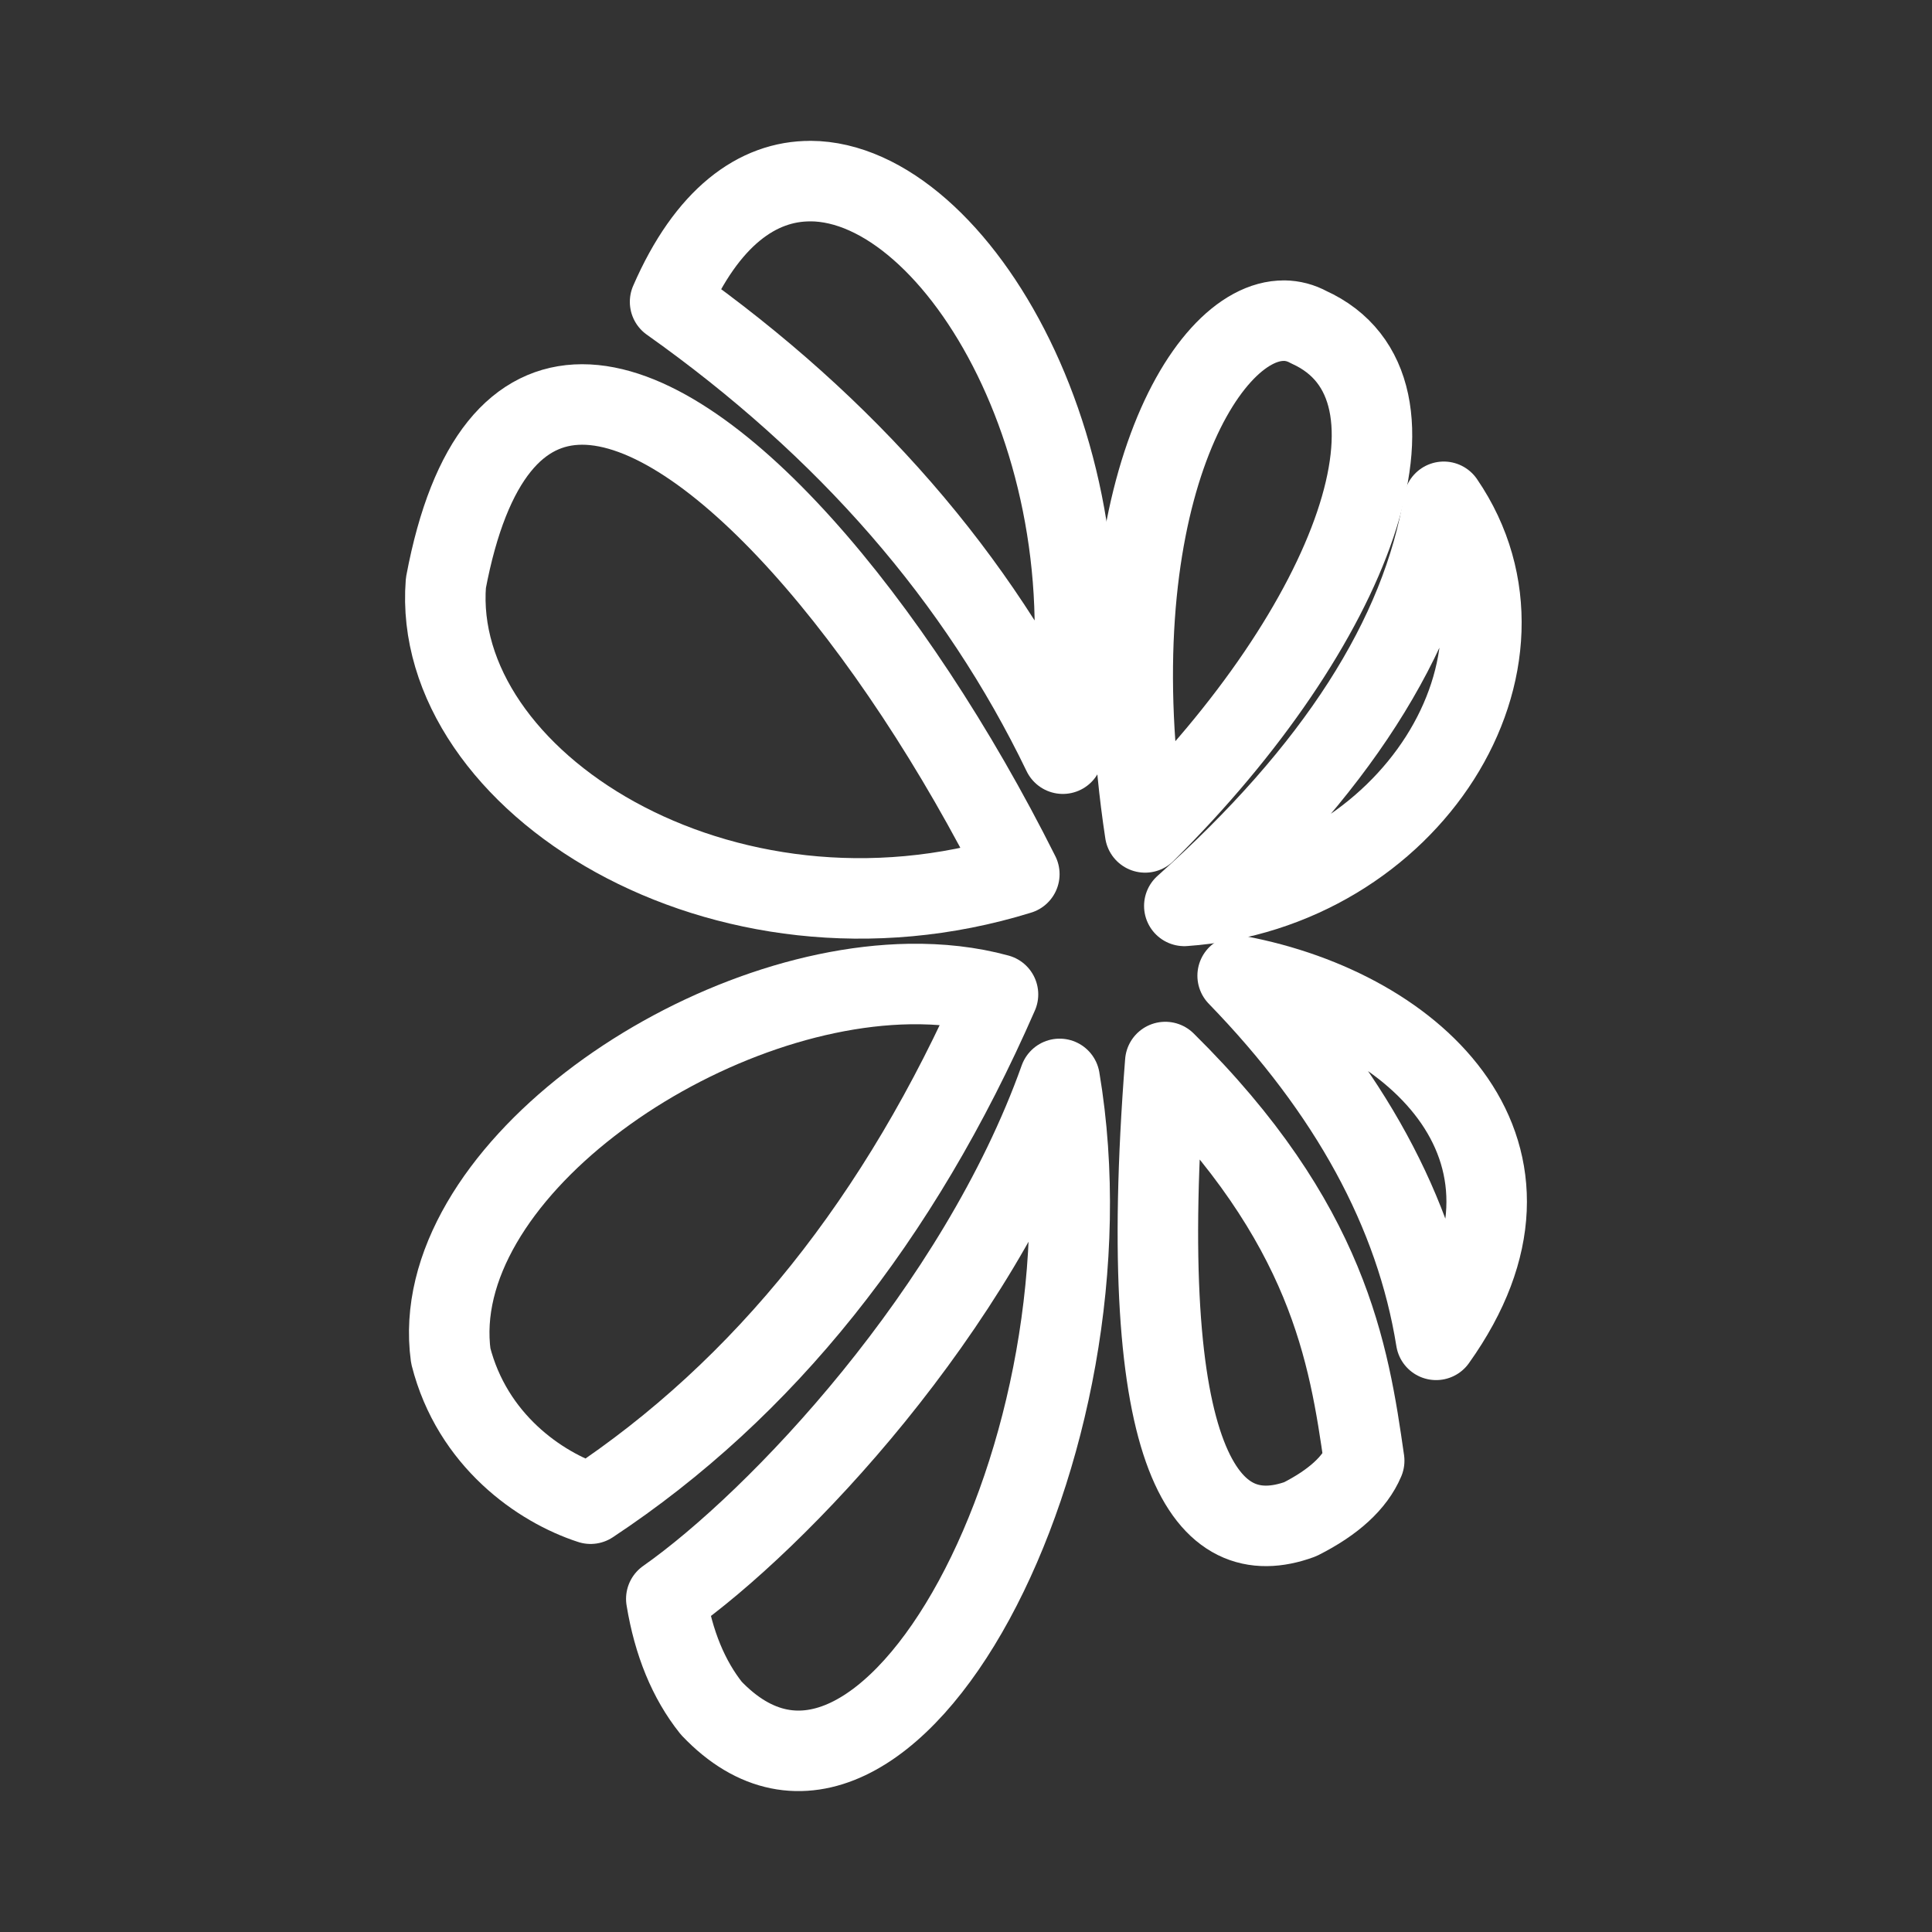 <?xml version="1.0" encoding="UTF-8"?><svg id="b" xmlns="http://www.w3.org/2000/svg" viewBox="0 0 48 48"><rect x="0" y="0" width="48" height="48" fill="#333333" stroke="none"/><defs><style>.c{stroke-width:2px;fill:none;stroke:#fff;stroke-linecap:round;stroke-linejoin:round;}</style></defs><path class="c" d="m20.138,4.5c-1.316-.006-2.574.892-3.49,2.999,4.398,3.116,7.651,6.858,9.758,11.226,1.453-7.295-2.631-14.21-6.268-14.226v-0Z"/><path class="c" d="m31.905,7.967c-2.037-.022-4.669,4.718-3.455,12.714,5.192-5.148,7.375-11.058,4.064-12.553-.193-.106-.399-.159-.609-.162v0Z"/><path class="c" d="m35.87,12.467c-.551,3.351-2.699,6.697-6.446,10.04,5.62-.396,9.169-6.061,6.446-10.04Z"/><path class="c" d="m22.593,24.448c-5.375.089-11.996,4.798-11.394,9.237.533,2.098,2.208,3.263,3.474,3.674,4.307-2.849,7.68-7.066,10.122-12.653-.692-.19-1.434-.27-2.202-.258h0Z"/><path class="c" d="m26.326,26.805c-2.047,5.747-7.001,10.973-9.772,12.919.181,1.101.553,2.006,1.118,2.715,4.332,4.559,10.193-6.505,8.654-15.634v0Z"/><path class="c" d="m28.951,26.386c-.785,10.064,1.06,12.197,3.351,11.359.827-.417,1.357-.902,1.591-1.454-.382-2.672-.88-5.897-4.941-9.905v-0Z"/><path class="c" d="m30.749,24.241c2.779,2.864,4.423,5.879,4.931,9.047,3.291-4.614-.424-8.2-4.931-9.047Z"/><path class="c" d="m14.46,10.049c-1.558.003-2.793,1.302-3.382,4.434-.383,4.903,6.854,9.523,14.247,7.235-3.127-6.247-7.676-11.675-10.866-11.669l.001-0Z"/></svg>